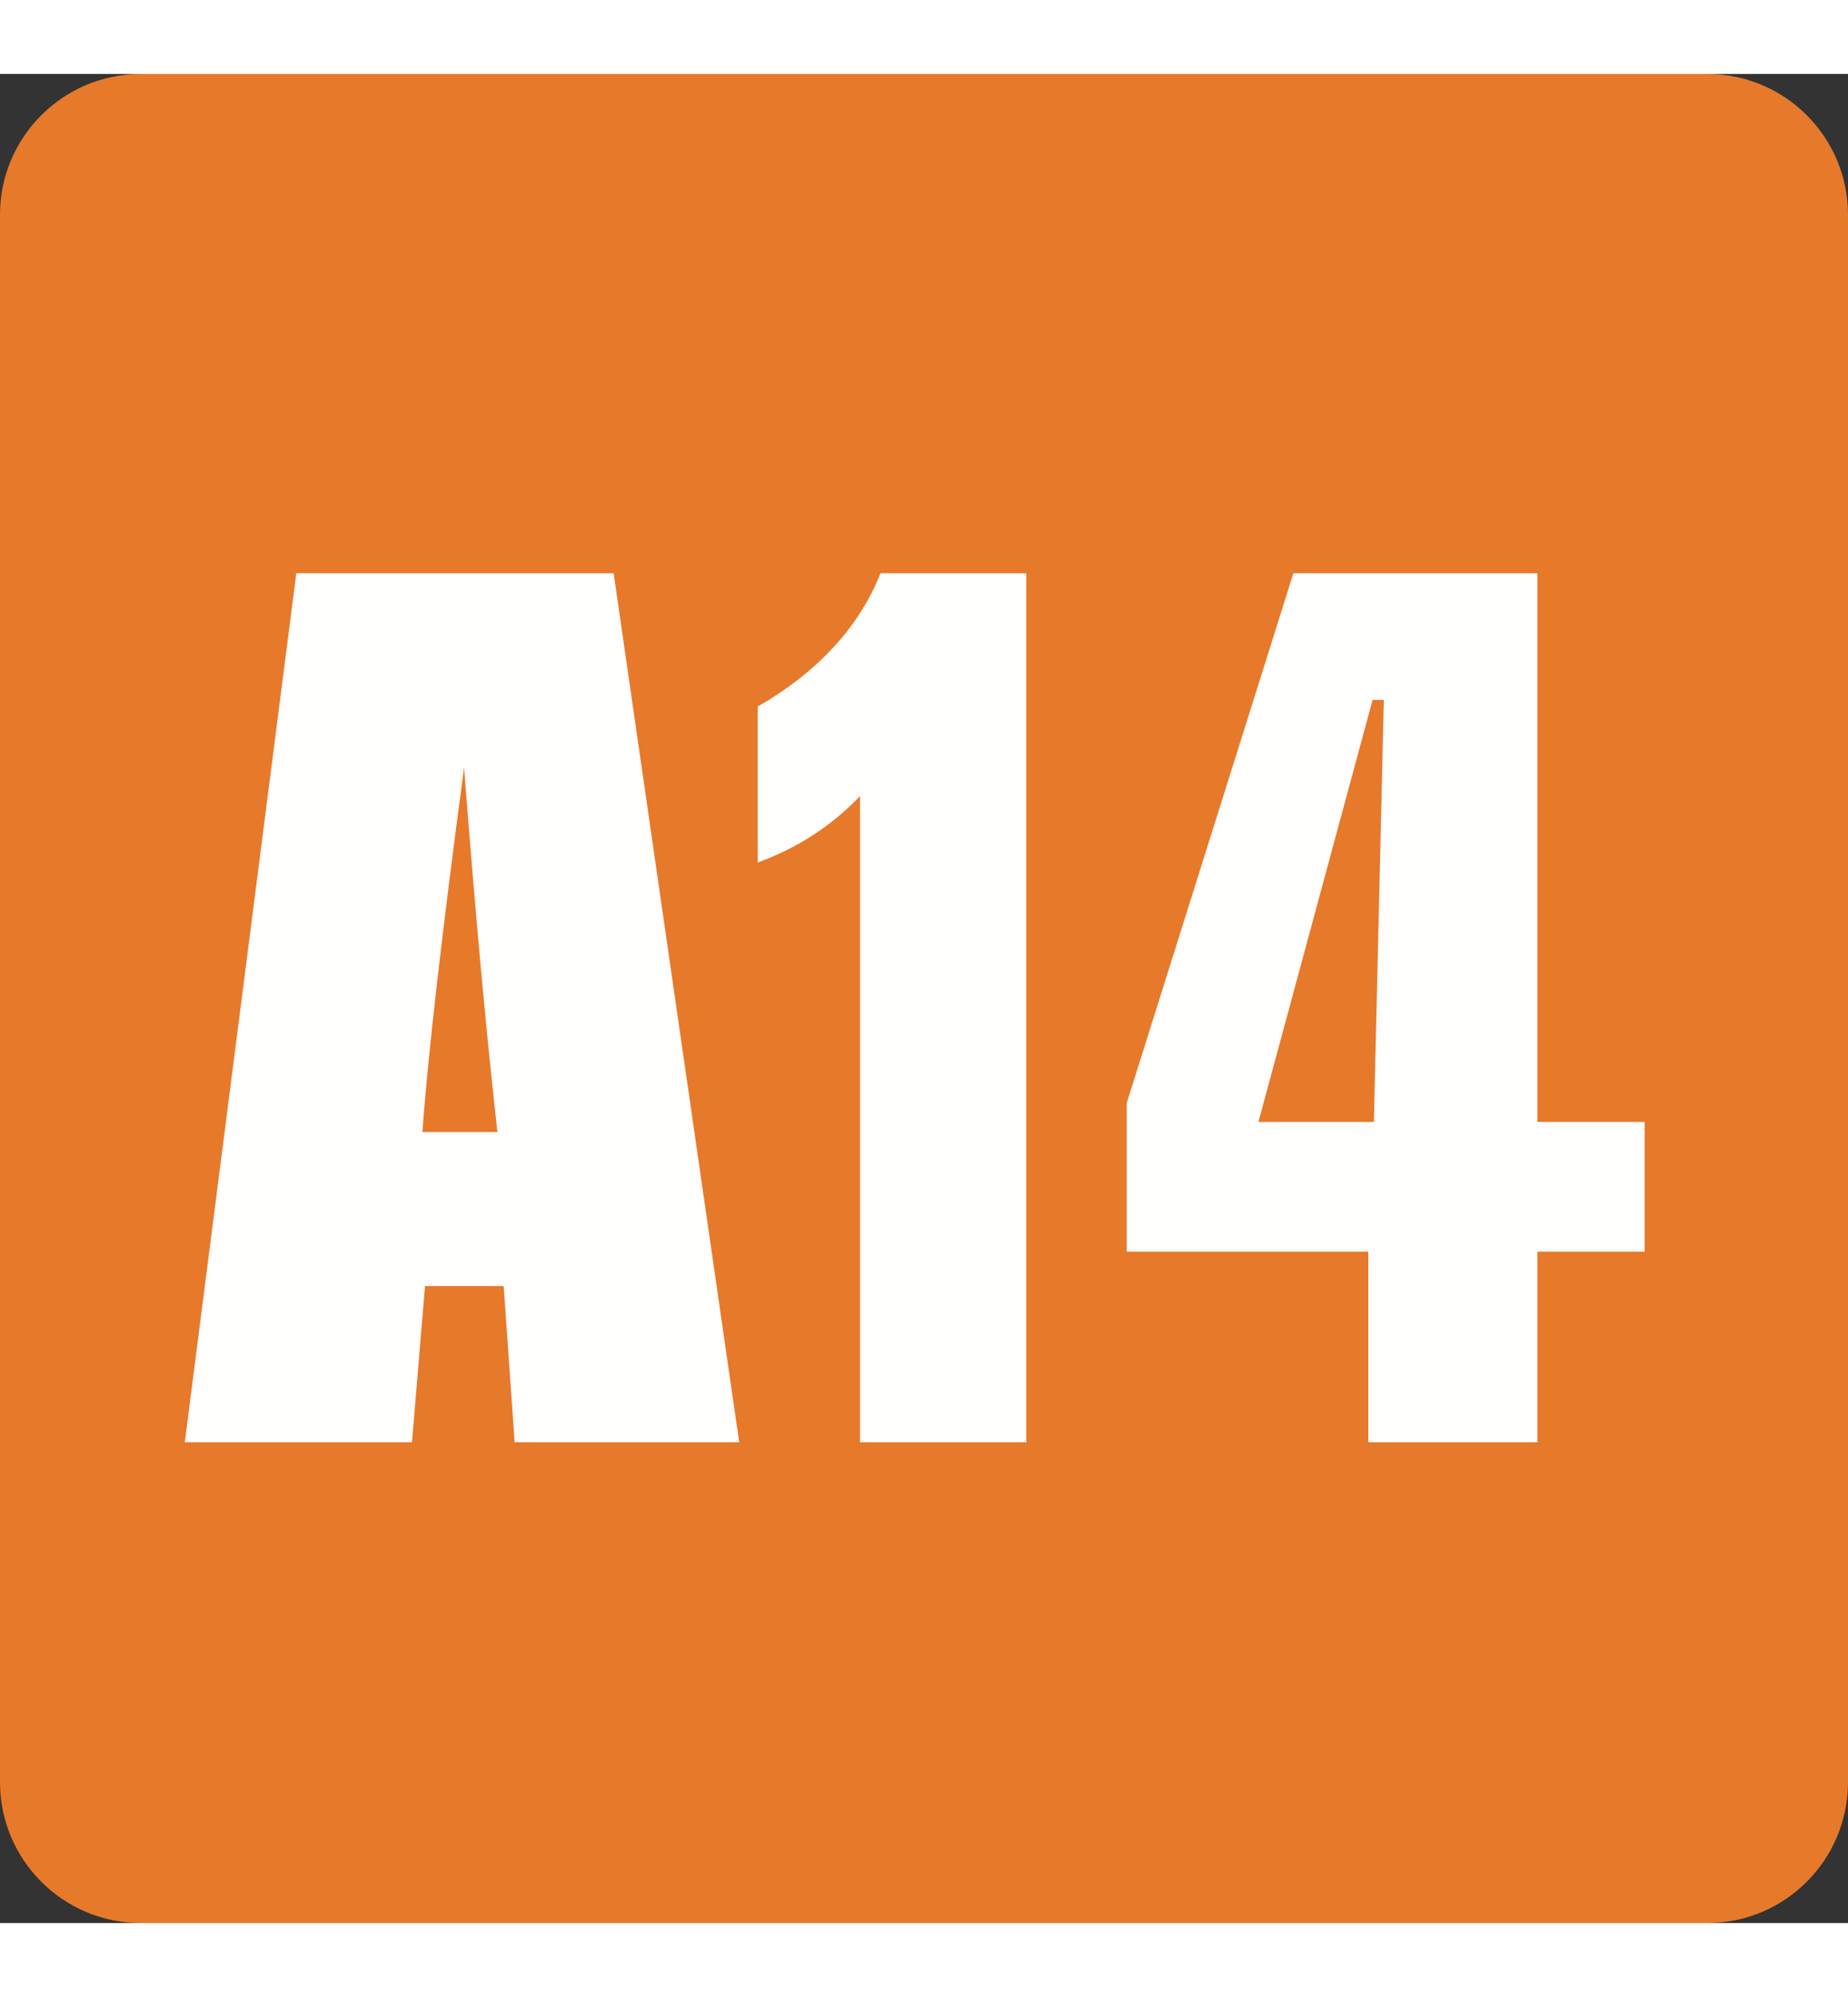 <svg xmlns="http://www.w3.org/2000/svg" width="25" height="27" viewBox="0 0 100 100">
  <rect x="0" y="0" width="100" height="100" fill="#333333" stroke="none"/>
  <path fill-rule="evenodd" clip-rule="evenodd" d="M92.38 0H7.624C3.417 0 0 3.41 0 7.619V92.378C0 96.588 3.417 100 7.624 100H92.38C96.59 100 100 96.588 100 92.378V7.619C100 3.41 96.59 0 92.38 0Z" fill="rgb(231, 121, 43)"></path>
  <path fill-rule="evenodd" clip-rule="evenodd" d="M47.649 27H55.533V74H46.54V39.053C45.758 39.867 44.909 40.569 43.997 41.162C43.086 41.755 42.084 42.249 41 42.644V34.212C42.606 33.291 43.969 32.226 45.088 31.018C46.208 29.81 47.062 28.471 47.649 27ZM74.275 33.85L68.097 56.676H74.344L74.883 33.85H74.275ZM69.989 27H83.191V56.676H89V63.691H83.191V74H74.042V63.691H60.971V55.654L69.989 27Z" fill="#FFFEFD"></path>
  <path d="M33.205 27L40 74H27.848L27.256 65.552H22.998L22.293 74H10L16.034 27H33.205ZM26.917 57.221C26.316 51.898 25.714 45.328 25.113 37.509C23.91 46.489 23.158 53.059 22.857 57.221H26.917Z" fill="#FFFEFD"></path>
</svg>
